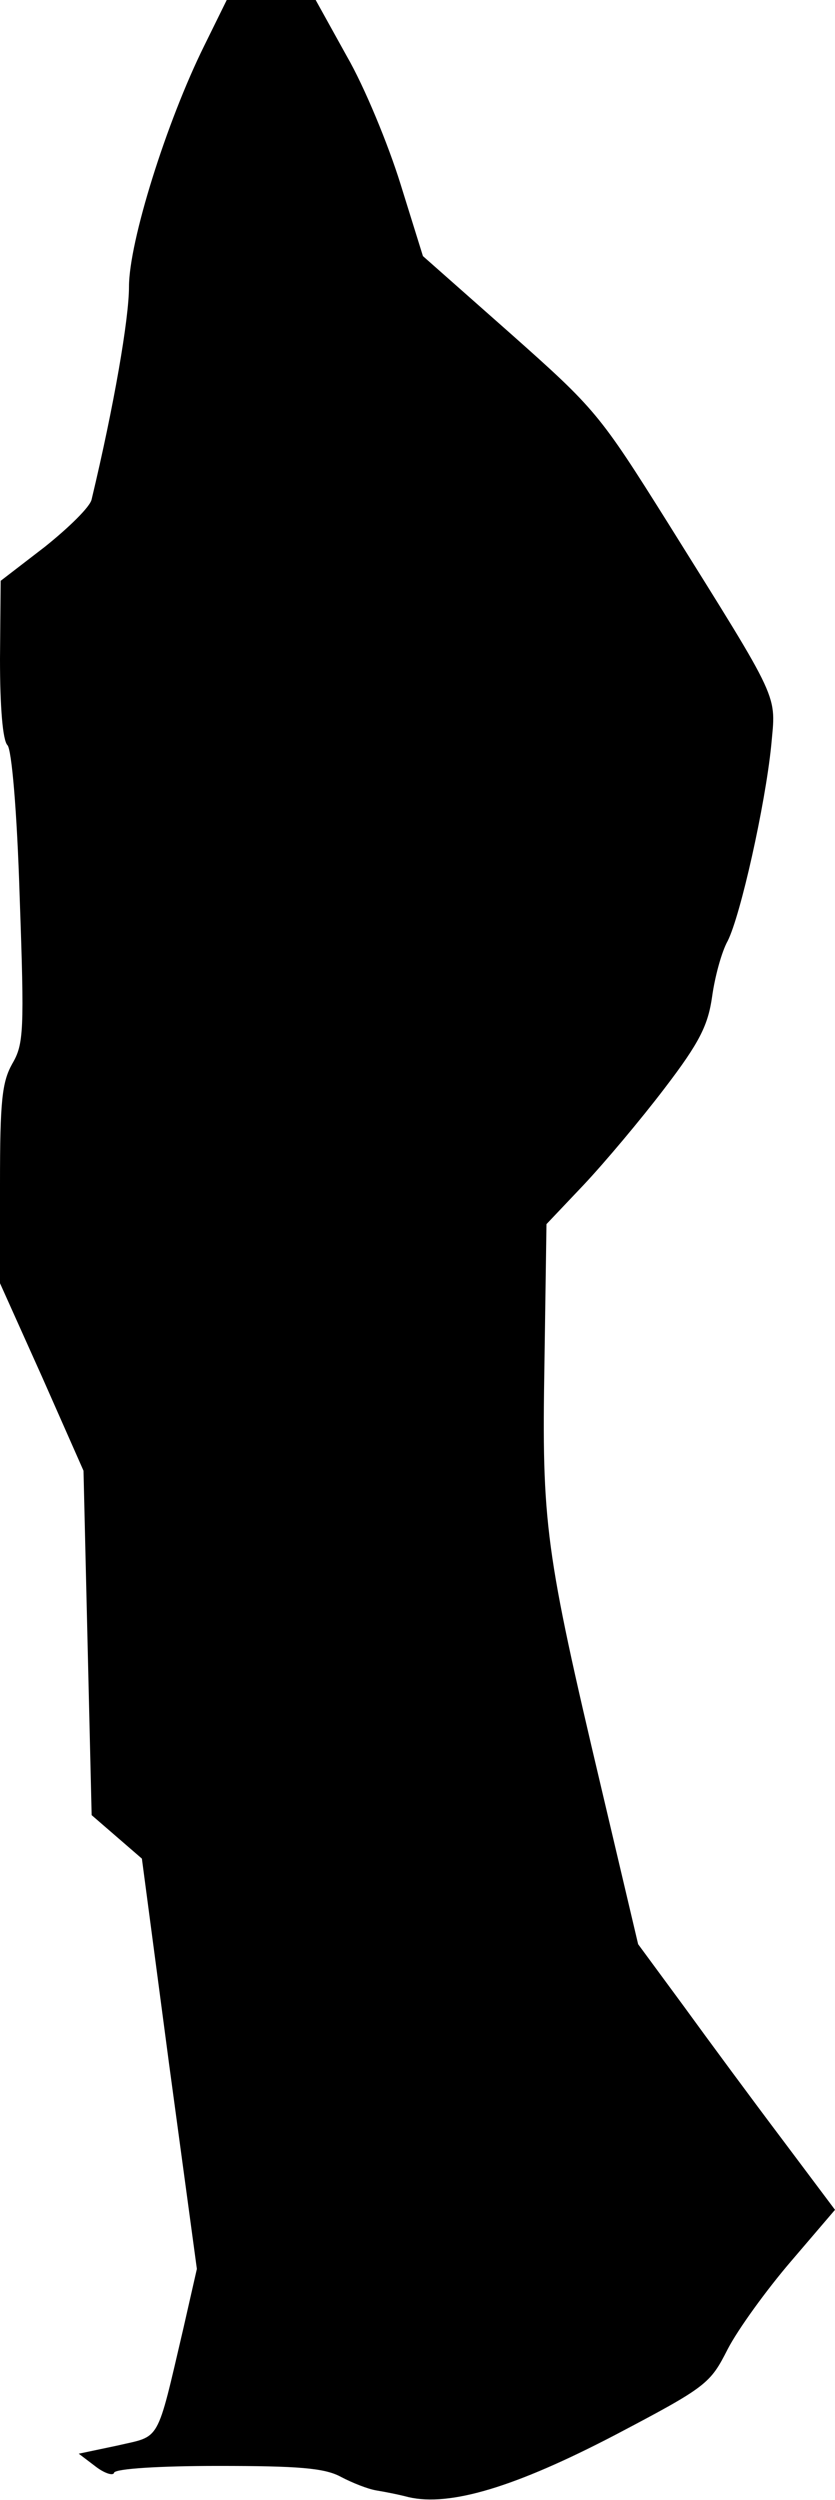 <?xml version="1.0" standalone="no"?>
<!DOCTYPE svg PUBLIC "-//W3C//DTD SVG 20010904//EN"
 "http://www.w3.org/TR/2001/REC-SVG-20010904/DTD/svg10.dtd">
<svg version="1.0" xmlns="http://www.w3.org/2000/svg"
 width="123pt" height="368pt" viewBox="0 0 123 368"
 preserveAspectRatio="xMidYMid meet">
<g transform="translate(0,368) scale(0.1,-0.1)"
fill="#000000" stroke="none">
<path fill="#000000" stroke="none" d="M301 3613 c-56 -113 -111 -289 -111
-355 0 -47 -22 -175 -55 -313 -2 -11 -34 -42 -69 -70 l-65 -50 -1 -115 c0 -71
4 -120 11 -127 6 -6 14 -94 18 -224 7 -197 6 -216 -11 -245 -15 -27 -18 -54
-18 -177 l0 -146 62 -138 61 -138 6 -254 6 -253 37 -32 37 -32 40 -302 41
-302 -20 -88 c-40 -171 -33 -157 -97 -172 l-57 -12 25 -19 c13 -10 26 -14 27
-9 2 6 68 10 153 10 118 0 157 -3 181 -16 17 -9 40 -18 52 -20 12 -2 33 -6 48
-10 61 -14 157 15 303 91 137 72 141 76 167 127 15 29 57 87 93 129 l65 76
-78 104 c-43 57 -108 145 -145 196 l-67 91 -54 229 c-83 351 -88 389 -84 626
l3 205 55 58 c31 33 84 96 119 142 52 68 64 93 70 135 4 29 14 66 23 82 19 38
55 199 64 287 7 78 16 59 -152 328 -101 161 -107 168 -232 279 l-129 114 -33
106 c-18 58 -53 143 -79 188 l-46 83 -65 0 -66 0 -33 -67z"/>
</g>
</svg>
